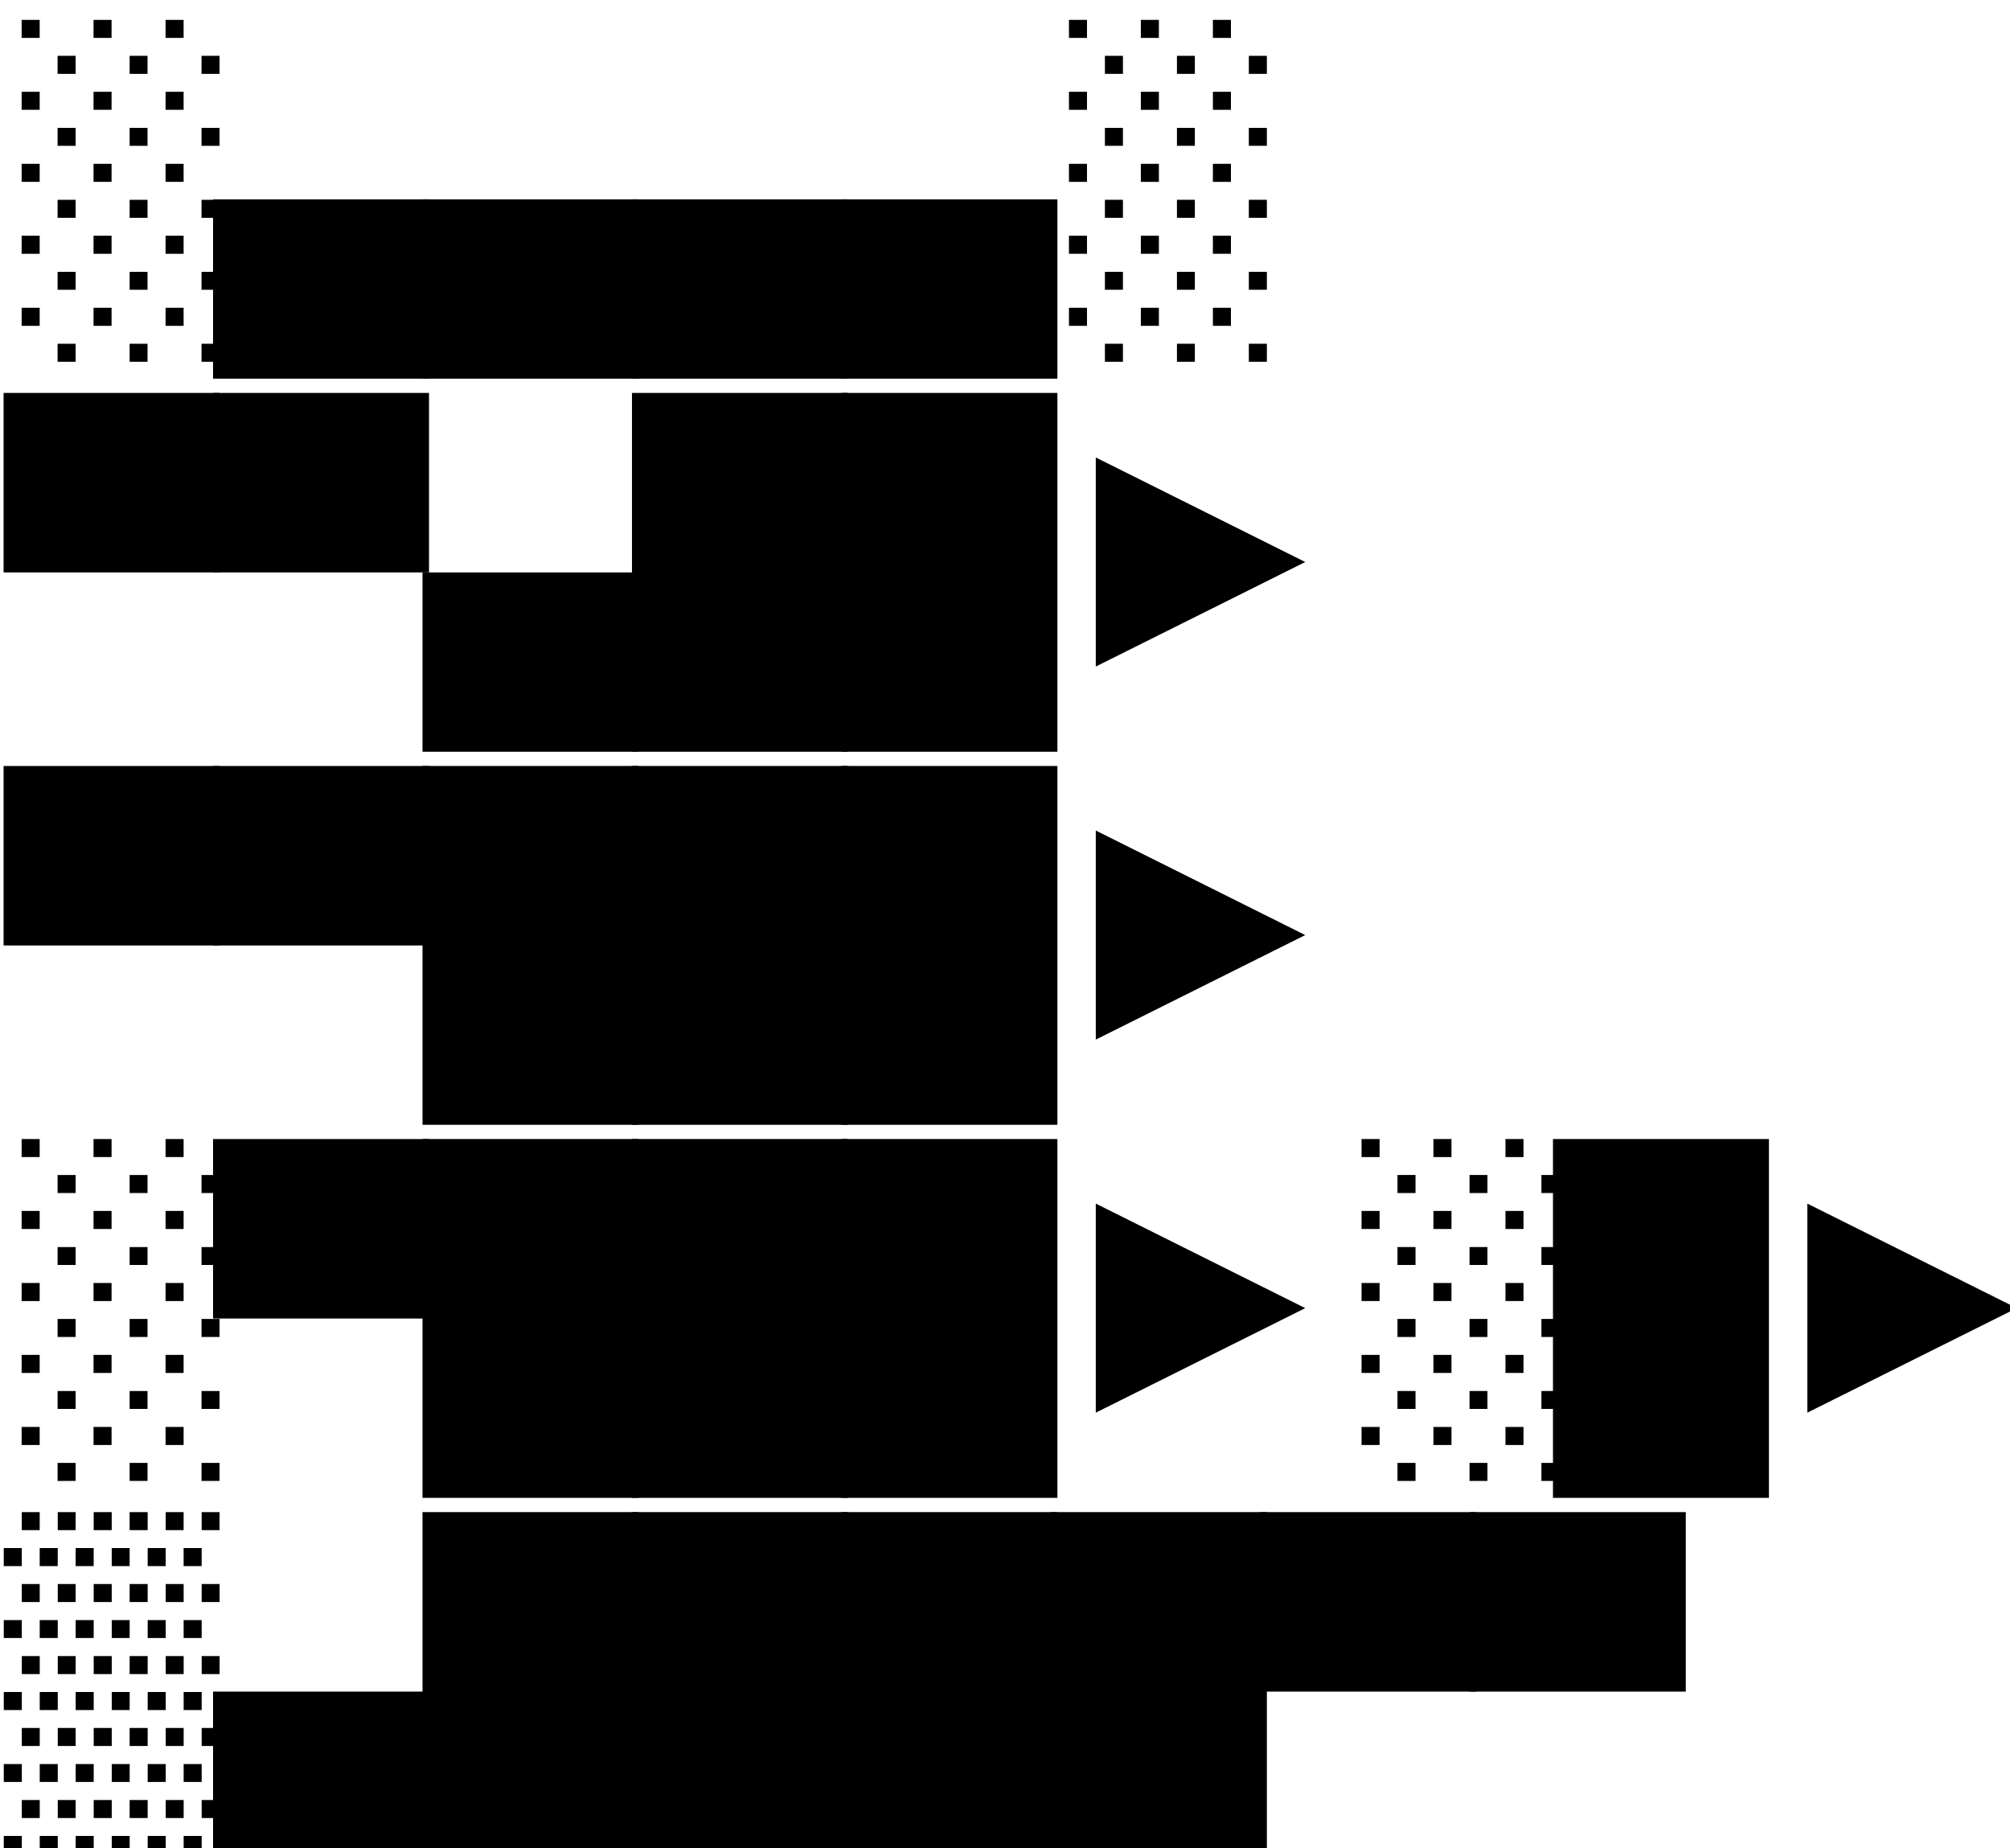 <?xml version="1.0" encoding="UTF-8" standalone="no"?>
<!-- Created with Inkscape (http://www.inkscape.org/) -->

<svg
   width="21.62mm"
   height="19.874mm"
   viewBox="0 0 21.62 19.874"
   version="1.1"
   id="svg5"
   inkscape:version="1.2 (dc2aedaf03, 2022-05-15)"
   sodipodi:docname="dino.svg"
   xmlns:inkscape="http://www.inkscape.org/namespaces/inkscape"
   xmlns:sodipodi="http://sodipodi.sourceforge.net/DTD/sodipodi-0.dtd"
   xmlns="http://www.w3.org/2000/svg"
   xmlns:svg="http://www.w3.org/2000/svg">
  <sodipodi:namedview
     id="namedview7"
     pagecolor="#ffffff"
     bordercolor="#000000"
     borderopacity="0.25"
     inkscape:showpageshadow="2"
     inkscape:pageopacity="0.0"
     inkscape:pagecheckerboard="0"
     inkscape:deskcolor="#d1d1d1"
     inkscape:document-units="mm"
     showgrid="false"
     inkscape:zoom="4.8978814"
     inkscape:cx="56.146725"
     inkscape:cy="50.634138"
     inkscape:window-width="1920"
     inkscape:window-height="1017"
     inkscape:window-x="-8"
     inkscape:window-y="-8"
     inkscape:window-maximized="1"
     inkscape:current-layer="layer1" />
  <defs
     id="defs2">
    <rect
       x="92.537"
       y="512.309"
       width="87.173"
       height="81.808"
       id="rect63" />
  </defs>
  <g
     inkscape:label="Слой 1"
     inkscape:groupmode="layer"
     id="layer1"
     transform="translate(-63.48,-115.684)">
    <g
       aria-label="░▄▄▄▄░
▀▀▄██►
▀▀███►
░▀███►░█►
▒▄████▀▀
"
       transform="matrix(0.265,0,0,0.265,39.032,-19.871)"
       id="text61"
       style="white-space:pre;shape-inside:url(#rect63)">
      <path
         d="m 93.135,512.335 h 0.732 v 0.732 h -0.732 z m 2.918,0 h 0.732 v 0.732 h -0.732 z m 2.924,0 h 0.732 v 0.732 h -0.732 z m -4.383,1.459 h 0.732 v 0.732 H 94.594 Z m 2.924,0 h 0.727 v 0.732 h -0.727 z m 2.918,0 h 0.732 v 0.732 h -0.732 z m -1.459,1.459 h 0.732 v 0.732 h -0.732 z m -2.924,0 h 0.732 v 0.732 h -0.732 z m -2.918,0 h 0.732 v 0.732 h -0.732 z m 7.301,1.465 h 0.732 v 0.727 h -0.732 z m -2.918,0 h 0.727 v 0.727 h -0.727 z m -2.924,0 h 0.732 v 0.727 H 94.594 Z m -1.459,1.459 h 0.732 v 0.732 h -0.732 z m 2.918,0 h 0.732 v 0.732 h -0.732 z m 2.924,0 h 0.732 v 0.732 h -0.732 z m 1.459,1.459 h 0.732 v 0.732 h -0.732 z m -2.918,0 h 0.727 v 0.732 h -0.727 z m -2.924,0 h 0.732 v 0.732 H 94.594 Z m -1.459,1.459 h 0.732 v 0.732 h -0.732 z m 2.918,0 h 0.732 v 0.732 h -0.732 z m 2.924,0 h 0.732 v 0.732 h -0.732 z m -4.383,1.465 h 0.732 v 0.727 H 94.594 Z m 2.924,0 h 0.727 v 0.727 h -0.727 z m 2.918,0 h 0.732 v 0.727 h -0.732 z m -1.459,1.459 h 0.732 v 0.732 h -0.732 z m -2.924,0 h 0.732 v 0.732 h -0.732 z m -2.918,0 h 0.732 v 0.732 h -0.732 z m 1.459,1.459 h 0.732 v 0.732 H 94.594 Z m 2.924,0 h 0.727 v 0.732 h -0.727 z m 2.918,0 h 0.732 v 0.732 h -0.732 z"
         id="path275" />
      <path
         d="m 109.67,526.895 h -8.766 v -7.277 h 8.766 z"
         id="path277" />
      <path
         d="m 118.172,526.895 h -8.766 v -7.277 h 8.766 z"
         id="path279" />
      <path
         d="m 126.674,526.895 h -8.766 v -7.277 h 8.766 z"
         id="path281" />
      <path
         d="m 135.176,526.895 h -8.766 v -7.277 h 8.766 z"
         id="path283" />
      <path
         d="m 135.645,512.335 h 0.732 v 0.732 h -0.732 z m 2.918,0 h 0.732 v 0.732 h -0.732 z m 2.924,0 h 0.732 v 0.732 h -0.732 z m -4.383,1.459 h 0.732 v 0.732 h -0.732 z m 2.924,0 h 0.727 v 0.732 h -0.727 z m 2.918,0 h 0.732 v 0.732 h -0.732 z m -1.459,1.459 h 0.732 v 0.732 h -0.732 z m -2.924,0 h 0.732 v 0.732 h -0.732 z m -2.918,0 h 0.732 v 0.732 h -0.732 z m 7.301,1.465 h 0.732 v 0.727 h -0.732 z m -2.918,0 h 0.727 v 0.727 h -0.727 z m -2.924,0 h 0.732 v 0.727 h -0.732 z m -1.459,1.459 h 0.732 v 0.732 h -0.732 z m 2.918,0 h 0.732 v 0.732 h -0.732 z m 2.924,0 h 0.732 v 0.732 h -0.732 z m 1.459,1.459 h 0.732 v 0.732 h -0.732 z m -2.918,0 h 0.727 v 0.732 h -0.727 z m -2.924,0 h 0.732 v 0.732 h -0.732 z m -1.459,1.459 h 0.732 v 0.732 h -0.732 z m 2.918,0 h 0.732 v 0.732 h -0.732 z m 2.924,0 h 0.732 v 0.732 h -0.732 z m -4.383,1.465 h 0.732 v 0.727 h -0.732 z m 2.924,0 h 0.727 v 0.727 h -0.727 z m 2.918,0 h 0.732 v 0.727 h -0.732 z m -1.459,1.459 h 0.732 v 0.732 h -0.732 z m -2.924,0 h 0.732 v 0.732 h -0.732 z m -2.918,0 h 0.732 v 0.732 h -0.732 z m 1.459,1.459 h 0.732 v 0.732 h -0.732 z m 2.924,0 h 0.727 v 0.732 h -0.727 z m 2.918,0 h 0.732 v 0.732 h -0.732 z"
         id="path285" />
      <path
         d="m 101.168,534.757 h -8.766 v -7.283 h 8.766 z"
         id="path287" />
      <path
         d="m 109.67,534.757 h -8.766 v -7.283 h 8.766 z"
         id="path289" />
      <path
         d="m 118.172,542.034 h -8.766 v -7.277 h 8.766 z"
         id="path291" />
      <path
         d="M 117.908,542.034 V 527.474 h 8.766 v 14.561 z"
         id="path293" />
      <path
         d="M 126.41,542.034 V 527.474 h 8.766 v 14.561 z"
         id="path295" />
      <path
         d="m 136.734,530.093 8.502,4.242 -8.502,4.242 z"
         id="path297" />
      <path
         d="m 101.168,549.896 h -8.766 v -7.283 h 8.766 z"
         id="path299" />
      <path
         d="m 109.67,549.896 h -8.766 v -7.283 h 8.766 z"
         id="path301" />
      <path
         d="m 109.406,557.173 v -14.561 h 8.766 v 14.561 z"
         id="path303" />
      <path
         d="m 117.908,557.173 v -14.561 h 8.766 v 14.561 z"
         id="path305" />
      <path
         d="m 126.41,557.173 v -14.561 h 8.766 v 14.561 z"
         id="path307" />
      <path
         d="m 136.734,545.232 8.502,4.242 -8.502,4.242 z"
         id="path309" />
      <path
         d="m 93.135,557.751 h 0.732 v 0.732 h -0.732 z m 2.918,0 h 0.732 v 0.732 h -0.732 z m 2.924,0 h 0.732 v 0.732 h -0.732 z m -4.383,1.459 h 0.732 v 0.732 H 94.594 Z m 2.924,0 h 0.727 v 0.732 h -0.727 z m 2.918,0 h 0.732 v 0.732 h -0.732 z m -1.459,1.459 h 0.732 v 0.732 h -0.732 z m -2.924,0 h 0.732 v 0.732 h -0.732 z m -2.918,0 h 0.732 v 0.732 h -0.732 z m 7.301,1.465 h 0.732 v 0.727 h -0.732 z m -2.918,0 h 0.727 v 0.727 h -0.727 z m -2.924,0 h 0.732 v 0.727 H 94.594 Z m -1.459,1.459 h 0.732 v 0.732 h -0.732 z m 2.918,0 h 0.732 v 0.732 h -0.732 z m 2.924,0 h 0.732 v 0.732 h -0.732 z m 1.459,1.459 h 0.732 v 0.732 h -0.732 z m -2.918,0 h 0.727 v 0.732 h -0.727 z m -2.924,0 h 0.732 v 0.732 H 94.594 Z m -1.459,1.459 h 0.732 v 0.732 h -0.732 z m 2.918,0 h 0.732 v 0.732 h -0.732 z m 2.924,0 h 0.732 v 0.732 h -0.732 z m -4.383,1.465 h 0.732 v 0.727 H 94.594 Z m 2.924,0 h 0.727 v 0.727 h -0.727 z m 2.918,0 h 0.732 v 0.727 h -0.732 z m -1.459,1.459 h 0.732 v 0.732 h -0.732 z m -2.924,0 h 0.732 v 0.732 h -0.732 z m -2.918,0 h 0.732 v 0.732 h -0.732 z m 1.459,1.459 h 0.732 v 0.732 H 94.594 Z m 2.924,0 h 0.727 v 0.732 h -0.727 z m 2.918,0 h 0.732 v 0.732 h -0.732 z"
         id="path311" />
      <path
         d="m 109.67,565.035 h -8.766 v -7.283 h 8.766 z"
         id="path313" />
      <path
         d="m 109.406,572.312 v -14.561 h 8.766 v 14.561 z"
         id="path315" />
      <path
         d="m 117.908,572.312 v -14.561 h 8.766 v 14.561 z"
         id="path317" />
      <path
         d="m 126.41,572.312 v -14.561 h 8.766 v 14.561 z"
         id="path319" />
      <path
         d="m 136.734,560.371 8.502,4.242 -8.502,4.242 z"
         id="path321" />
      <path
         d="m 147.521,557.751 h 0.732 v 0.732 h -0.732 z m 2.918,0 h 0.732 v 0.732 h -0.732 z m 2.924,0 h 0.732 v 0.732 h -0.732 z m -4.383,1.459 h 0.732 v 0.732 h -0.732 z m 2.924,0 h 0.727 v 0.732 h -0.727 z m 2.918,0 h 0.732 v 0.732 h -0.732 z m -1.459,1.459 h 0.732 v 0.732 h -0.732 z m -2.924,0 h 0.732 v 0.732 h -0.732 z m -2.918,0 h 0.732 v 0.732 h -0.732 z m 7.301,1.465 h 0.732 v 0.727 h -0.732 z m -2.918,0 h 0.727 v 0.727 h -0.727 z m -2.924,0 h 0.732 v 0.727 h -0.732 z m -1.459,1.459 h 0.732 v 0.732 h -0.732 z m 2.918,0 h 0.732 v 0.732 h -0.732 z m 2.924,0 h 0.732 v 0.732 h -0.732 z m 1.459,1.459 h 0.732 v 0.732 h -0.732 z m -2.918,0 h 0.727 v 0.732 h -0.727 z m -2.924,0 h 0.732 v 0.732 h -0.732 z m -1.459,1.459 h 0.732 v 0.732 h -0.732 z m 2.918,0 h 0.732 v 0.732 h -0.732 z m 2.924,0 h 0.732 v 0.732 h -0.732 z m -4.383,1.465 h 0.732 v 0.727 h -0.732 z m 2.924,0 h 0.727 v 0.727 h -0.727 z m 2.918,0 h 0.732 v 0.727 h -0.732 z m -1.459,1.459 h 0.732 v 0.732 h -0.732 z m -2.924,0 h 0.732 v 0.732 h -0.732 z m -2.918,0 h 0.732 v 0.732 h -0.732 z m 1.459,1.459 h 0.732 v 0.732 h -0.732 z m 2.924,0 h 0.727 v 0.732 h -0.727 z m 2.918,0 h 0.732 v 0.732 h -0.732 z"
         id="path323" />
      <path
         d="m 155.291,572.312 v -14.561 h 8.766 v 14.561 z"
         id="path325" />
      <path
         d="m 165.615,560.371 8.502,4.242 -8.502,4.242 z"
         id="path327" />
      <path
         d="m 93.141,572.89 h 0.727 v 0.732 h -0.727 z m 1.459,0 h 0.727 v 0.732 h -0.727 z m 1.459,0 h 0.732 v 0.732 h -0.732 z m 1.459,0 H 98.25 v 0.732 h -0.732 z m 1.465,0 h 0.727 v 0.732 h -0.727 z m 1.459,0 h 0.727 v 0.732 h -0.727 z m -8.033,1.459 h 0.732 v 0.732 h -0.732 z m 1.459,0 h 0.732 v 0.732 h -0.732 z m 1.459,0 h 0.732 v 0.732 h -0.732 z m 1.465,0 h 0.727 v 0.732 h -0.727 z m 1.459,0 h 0.732 v 0.732 H 98.25 Z m 1.459,0 h 0.732 v 0.732 h -0.732 z m -6.568,1.459 h 0.727 v 0.732 h -0.727 z m 1.459,0 h 0.727 v 0.732 h -0.727 z m 1.459,0 h 0.732 v 0.732 h -0.732 z m 1.459,0 H 98.25 v 0.732 h -0.732 z m 1.465,0 h 0.727 v 0.732 h -0.727 z m 1.459,0 h 0.727 v 0.732 h -0.727 z m -8.033,1.465 h 0.732 v 0.727 h -0.732 z m 1.459,0 h 0.732 v 0.727 h -0.732 z m 1.459,0 h 0.732 v 0.727 h -0.732 z m 1.465,0 h 0.727 v 0.727 h -0.727 z m 1.459,0 h 0.732 v 0.727 H 98.25 Z m 1.459,0 h 0.732 v 0.727 h -0.732 z m -6.568,1.459 h 0.727 v 0.732 h -0.727 z m 1.459,0 h 0.727 v 0.732 h -0.727 z m 1.459,0 h 0.732 v 0.732 h -0.732 z m 1.459,0 H 98.25 v 0.732 h -0.732 z m 1.465,0 h 0.727 v 0.732 h -0.727 z m 1.459,0 h 0.727 v 0.732 h -0.727 z m -8.033,1.459 h 0.732 v 0.732 h -0.732 z m 2.918,0 h 0.732 v 0.732 h -0.732 z m 1.465,0 h 0.727 v 0.732 h -0.727 z m 1.459,0 h 0.732 v 0.732 H 98.25 Z m 1.459,0 h 0.732 v 0.732 h -0.732 z m -5.842,0 h 0.732 v 0.732 h -0.732 z m 6.574,1.459 h 0.727 v 0.732 h -0.727 z m -1.459,0 h 0.727 v 0.732 h -0.727 z m -1.465,0 H 98.25 v 0.732 h -0.732 z m -1.459,0 h 0.732 v 0.732 h -0.732 z m -1.459,0 h 0.727 v 0.732 h -0.727 z m -1.459,0 h 0.727 v 0.732 h -0.727 z m -0.732,1.465 h 0.732 v 0.727 h -0.732 z m 1.459,0 h 0.732 v 0.727 h -0.732 z m 1.459,0 h 0.732 v 0.727 h -0.732 z m 1.465,0 h 0.727 v 0.727 h -0.727 z m 1.459,0 h 0.732 v 0.727 H 98.25 Z m 1.459,0 h 0.732 v 0.727 h -0.732 z m 0.732,1.459 h 0.727 v 0.732 h -0.727 z m -1.459,0 h 0.727 v 0.732 h -0.727 z m -1.465,0 H 98.25 v 0.732 h -0.732 z m -1.459,0 h 0.732 v 0.732 h -0.732 z m -1.459,0 h 0.727 v 0.732 h -0.727 z m -1.459,0 h 0.727 v 0.732 h -0.727 z m -0.732,1.459 h 0.732 v 0.732 h -0.732 z m 1.459,0 h 0.732 v 0.732 h -0.732 z m 1.459,0 h 0.732 v 0.732 h -0.732 z m 1.465,0 h 0.727 v 0.732 h -0.727 z m 1.459,0 h 0.732 v 0.732 H 98.25 Z m 1.459,0 h 0.732 v 0.732 h -0.732 z"
         id="path329" />
      <path
         d="m 109.67,587.451 h -8.766 v -7.277 h 8.766 z"
         id="path331" />
      <path
         d="m 109.406,587.451 v -14.561 h 8.766 v 14.561 z"
         id="path333" />
      <path
         d="m 117.908,587.451 v -14.561 h 8.766 v 14.561 z"
         id="path335" />
      <path
         d="m 126.41,587.451 v -14.561 h 8.766 v 14.561 z"
         id="path337" />
      <path
         d="m 134.912,587.451 v -14.561 h 8.766 v 14.561 z"
         id="path339" />
      <path
         d="m 152.18,580.174 h -8.766 v -7.283 h 8.766 z"
         id="path341" />
      <path
         d="m 160.682,580.174 h -8.766 v -7.283 h 8.766 z"
         id="path343" />
    </g>
  </g>
</svg>
